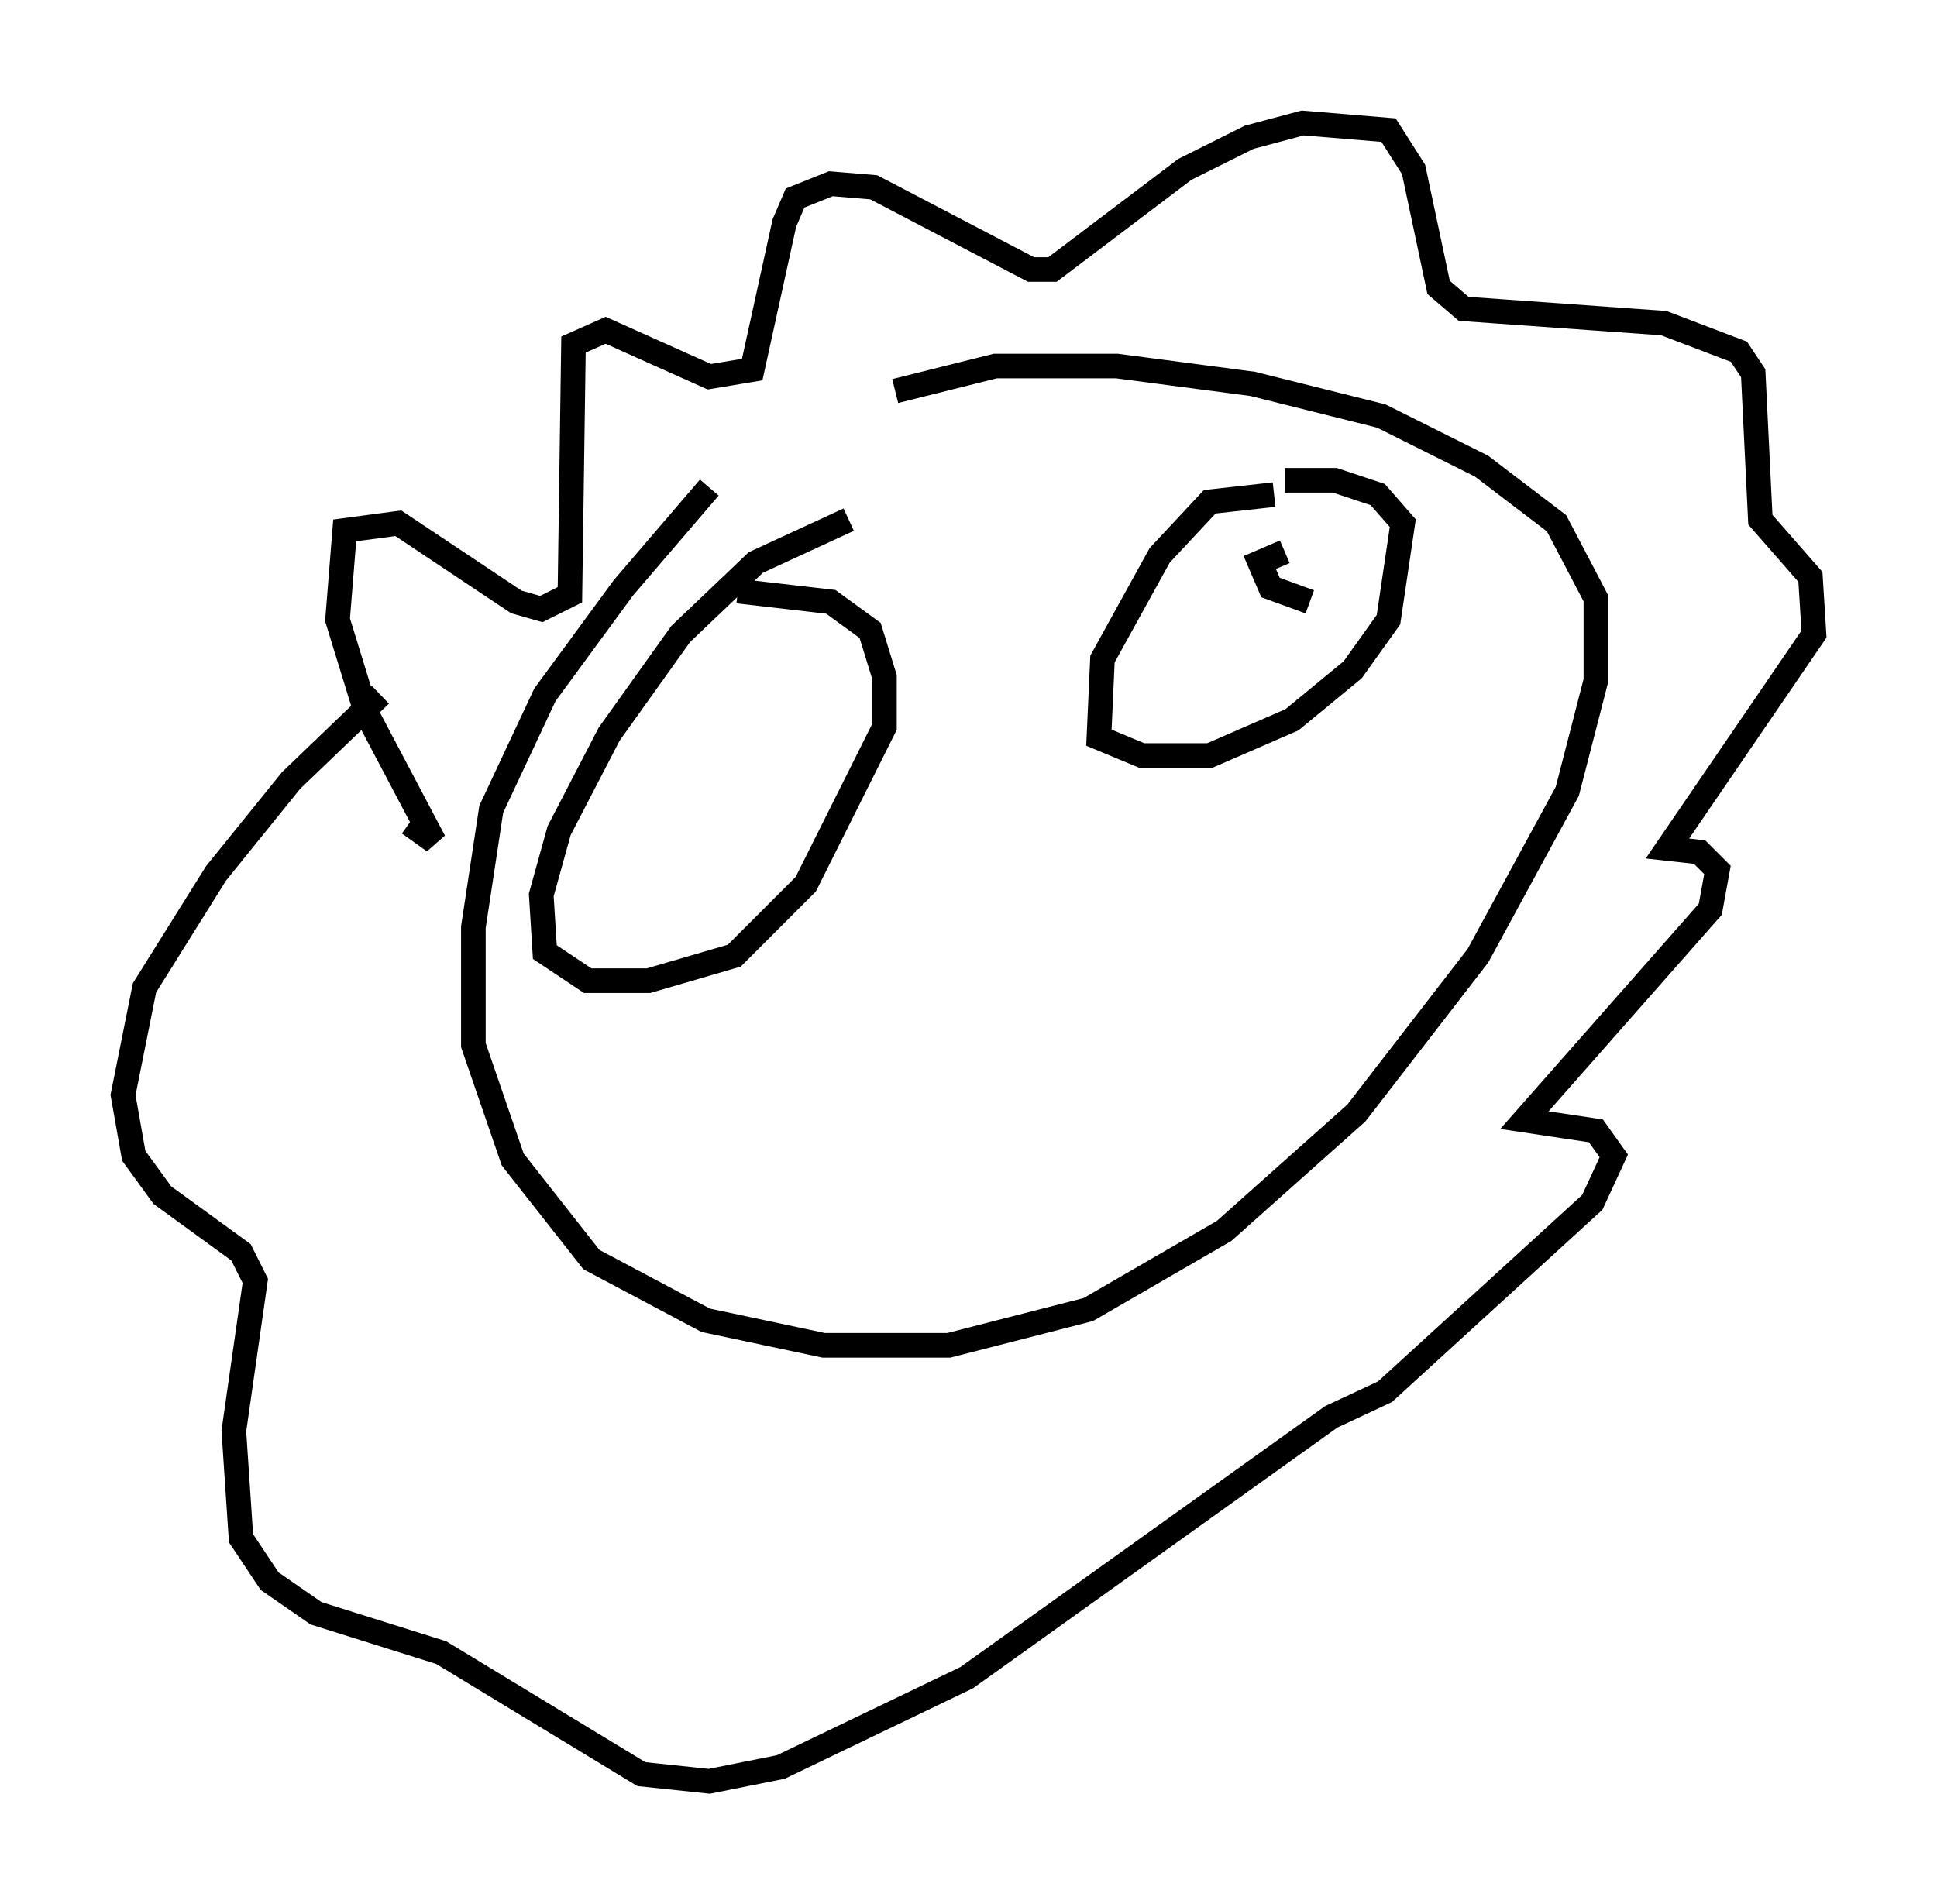 <?xml version="1.0" encoding="utf-8" ?>
<svg baseProfile="full" height="77.397" version="1.1" width="78.704" xmlns="http://www.w3.org/2000/svg" xmlns:ev="http://www.w3.org/2001/xml-events" xmlns:xlink="http://www.w3.org/1999/xlink"><defs /><rect fill="white" height="77.397" width="78.704" x="0" y="0" /><path d="M35.212, 14.877 m-6.391, 4.939 l-3.486, 4.067 -3.196, 4.358 l-2.179, 4.648 -0.726, 4.793 l0.0, 4.793 1.598, 4.648 l3.196, 4.067 4.648, 2.469 l4.793, 1.017 5.084, 0.0 l5.665, -1.453 5.52, -3.196 l5.374, -4.793 4.939, -6.391 l3.631, -6.682 1.162, -4.503 l0.0, -3.341 -1.598, -3.05 l-3.05, -2.324 -4.067, -2.034 l-5.229, -1.307 -5.52, -0.726 l-4.939, 0.0 -4.067, 1.017 m-19.754, 17.575 l1.017, 0.726 -2.76, -5.229 l-1.162, -3.777 0.291, -3.631 l2.179, -0.291 4.793, 3.196 l1.017, 0.291 1.162, -0.581 l0.145, -10.168 1.307, -0.581 l4.212, 1.888 1.743, -0.291 l1.307, -5.955 0.436, -1.017 l1.453, -0.581 1.743, 0.145 l6.391, 3.341 0.872, 0.0 l5.374, -4.067 2.615, -1.307 l2.179, -0.581 3.486, 0.291 l1.017, 1.598 1.017, 4.793 l1.017, 0.872 8.134, 0.581 l3.05, 1.162 0.581, 0.872 l0.291, 5.955 2.034, 2.324 l0.145, 2.324 -5.955, 8.715 l1.307, 0.145 0.726, 0.726 l-0.291, 1.598 -7.553, 8.57 l2.905, 0.436 0.726, 1.017 l-0.872, 1.888 -8.425, 7.698 l-2.179, 1.017 -14.816, 10.603 l-7.553, 3.631 -2.905, 0.581 l-2.76, -0.291 -8.134, -4.939 l-5.084, -1.598 -1.888, -1.307 l-1.162, -1.743 -0.291, -4.358 l0.872, -6.101 -0.581, -1.162 l-3.196, -2.324 -1.162, -1.598 l-0.436, -2.469 0.872, -4.358 l2.905, -4.648 3.05, -3.777 l3.631, -3.486 m19.028, -7.117 l-3.777, 1.743 -3.05, 2.905 l-2.905, 4.067 -2.034, 3.922 l-0.726, 2.615 0.145, 2.324 l1.743, 1.162 2.469, 0.0 l3.486, -1.017 2.905, -2.905 l3.196, -6.391 0.0, -2.034 l-0.581, -1.888 -1.598, -1.162 l-3.777, -0.436 m21.788, -3.922 l-2.615, 0.291 -2.034, 2.179 l-2.324, 4.212 -0.145, 3.196 l1.743, 0.726 2.76, 0.0 l3.341, -1.453 2.469, -2.034 l1.453, -2.034 0.581, -3.922 l-1.017, -1.162 -1.743, -0.581 l-2.034, 0.0 m0.0, 2.905 l-1.017, 0.436 0.436, 1.017 l1.598, 0.581 m-23.966, 4.939 l0.0, 0.0 " fill="none" stroke="black" stroke-width="1" /></svg>